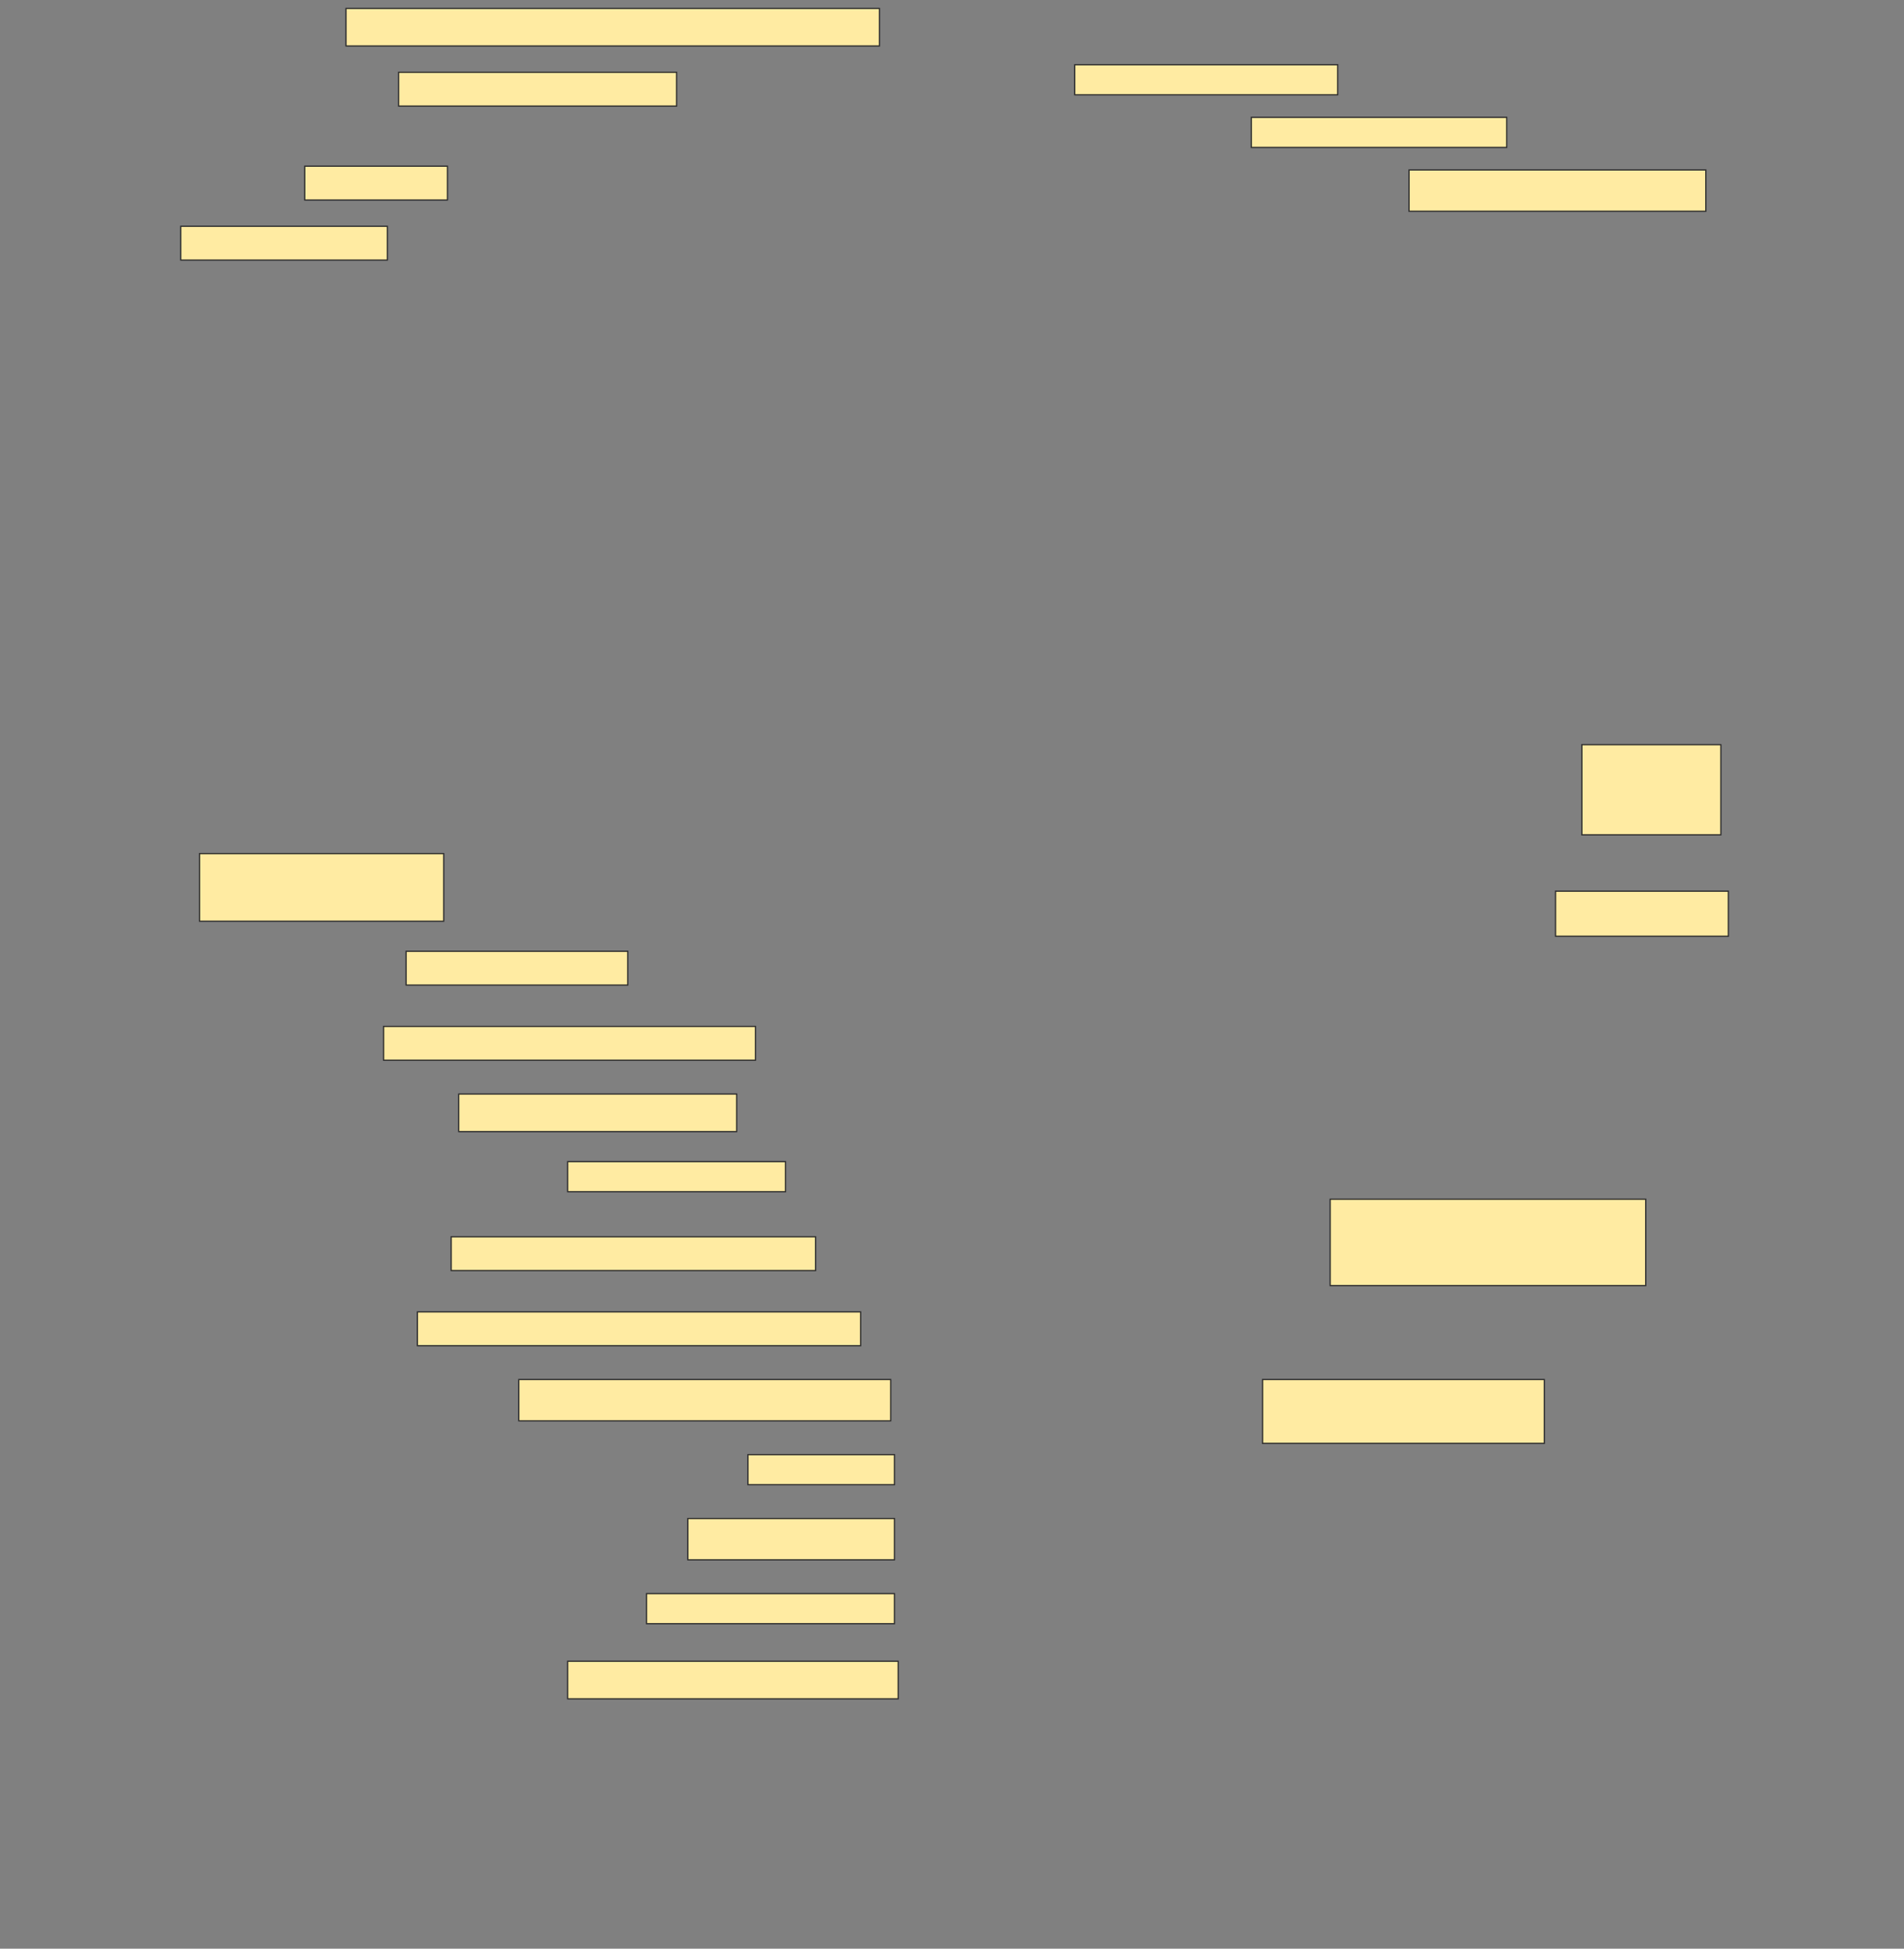 <svg height="1572" width="1536" xmlns="http://www.w3.org/2000/svg">
 <rect width="100%" height="100%" fill="#808080" stroke="none"/>
 <!-- Created with Image Occlusion Enhanced -->
 <g>
  <title>Labels</title>
 </g>
 <g>
  <title>Masks</title>
  <rect fill="#FFEBA2" height="30.303" id="04b05586356e43babc5bad7e4b1a1351-ao-1" stroke="#2D2D2D" width="430.303" x="279.151" y="6.788"/>
  <rect fill="#FFEBA2" height="27.273" id="04b05586356e43babc5bad7e4b1a1351-ao-2" stroke="#2D2D2D" width="224.242" x="321.576" y="58.303"/>
  <rect fill="#FFEBA2" height="24.242" id="04b05586356e43babc5bad7e4b1a1351-ao-3" stroke="#2D2D2D" width="212.121" x="867.03" y="52.242"/>
  <rect fill="#FFEBA2" height="24.242" id="04b05586356e43babc5bad7e4b1a1351-ao-4" stroke="#2D2D2D" width="206.061" x="1009.455" y="94.667"/>
  <rect fill="#FFEBA2" height="27.273" id="04b05586356e43babc5bad7e4b1a1351-ao-5" stroke="#2D2D2D" width="115.152" x="245.818" y="134.061"/>
  <rect fill="#FFEBA2" height="33.333" id="04b05586356e43babc5bad7e4b1a1351-ao-6" stroke="#2D2D2D" width="239.394" x="1136.727" y="137.091"/>
  <rect fill="#FFEBA2" height="27.273" id="04b05586356e43babc5bad7e4b1a1351-ao-7" stroke="#2D2D2D" width="166.667" x="145.818" y="182.545"/>
  <rect fill="#FFEBA2" height="72.727" id="04b05586356e43babc5bad7e4b1a1351-ao-8" stroke="#2D2D2D" width="112.121" x="1276.121" y="600.727"/>
  <rect fill="#FFEBA2" height="54.545" id="04b05586356e43babc5bad7e4b1a1351-ao-9" stroke="#2D2D2D" width="196.97" x="160.97" y="688.606"/>
  <rect fill="#FFEBA2" height="36.364" id="04b05586356e43babc5bad7e4b1a1351-ao-10" stroke="#2D2D2D" width="139.394" x="1254.909" y="718.909"/>
  <rect fill="#FFEBA2" height="27.273" id="04b05586356e43babc5bad7e4b1a1351-ao-11" stroke="#2D2D2D" width="178.788" x="327.636" y="767.394"/>
  <rect fill="#FFEBA2" height="27.273" id="04b05586356e43babc5bad7e4b1a1351-ao-12" stroke="#2D2D2D" width="300" x="309.455" y="828"/>
  <rect fill="#FFEBA2" height="30.303" id="04b05586356e43babc5bad7e4b1a1351-ao-13" stroke="#2D2D2D" width="224.242" x="370.061" y="882.545"/>
  <rect fill="#FFEBA2" height="24.242" id="04b05586356e43babc5bad7e4b1a1351-ao-14" stroke="#2D2D2D" width="175.758" x="457.939" y="937.091"/>
  <rect fill="#FFEBA2" height="69.697" id="04b05586356e43babc5bad7e4b1a1351-ao-15" stroke="#2D2D2D" width="254.545" x="1073.091" y="967.394"/>
  <rect fill="#FFEBA2" height="27.273" id="04b05586356e43babc5bad7e4b1a1351-ao-16" stroke="#2D2D2D" width="293.939" x="364" y="997.697"/>
  <rect fill="#FFEBA2" height="27.273" id="04b05586356e43babc5bad7e4b1a1351-ao-17" stroke="#2D2D2D" width="357.576" x="336.727" y="1058.303"/>
  
  <rect fill="#FFEBA2" height="33.333" id="04b05586356e43babc5bad7e4b1a1351-ao-19" stroke="#2D2D2D" width="300" x="418.545" y="1112.848"/>
  <rect fill="#FFEBA2" height="51.515" id="04b05586356e43babc5bad7e4b1a1351-ao-20" stroke="#2D2D2D" width="227.273" x="1018.545" y="1112.848"/>
  <rect fill="#FFEBA2" height="24.242" id="04b05586356e43babc5bad7e4b1a1351-ao-21" stroke="#2D2D2D" width="118.182" x="603.394" y="1173.455"/>
  <rect fill="#FFEBA2" height="33.333" id="04b05586356e43babc5bad7e4b1a1351-ao-22" stroke="#2D2D2D" width="166.667" x="554.909" y="1224.97"/>
  <rect fill="#FFEBA2" height="24.242" id="04b05586356e43babc5bad7e4b1a1351-ao-23" stroke="#2D2D2D" width="200" x="521.576" y="1285.576"/>
  <rect fill="#FFEBA2" height="30.303" id="04b05586356e43babc5bad7e4b1a1351-ao-24" stroke="#2D2D2D" width="266.667" x="457.939" y="1340.121"/>
 </g>
</svg>